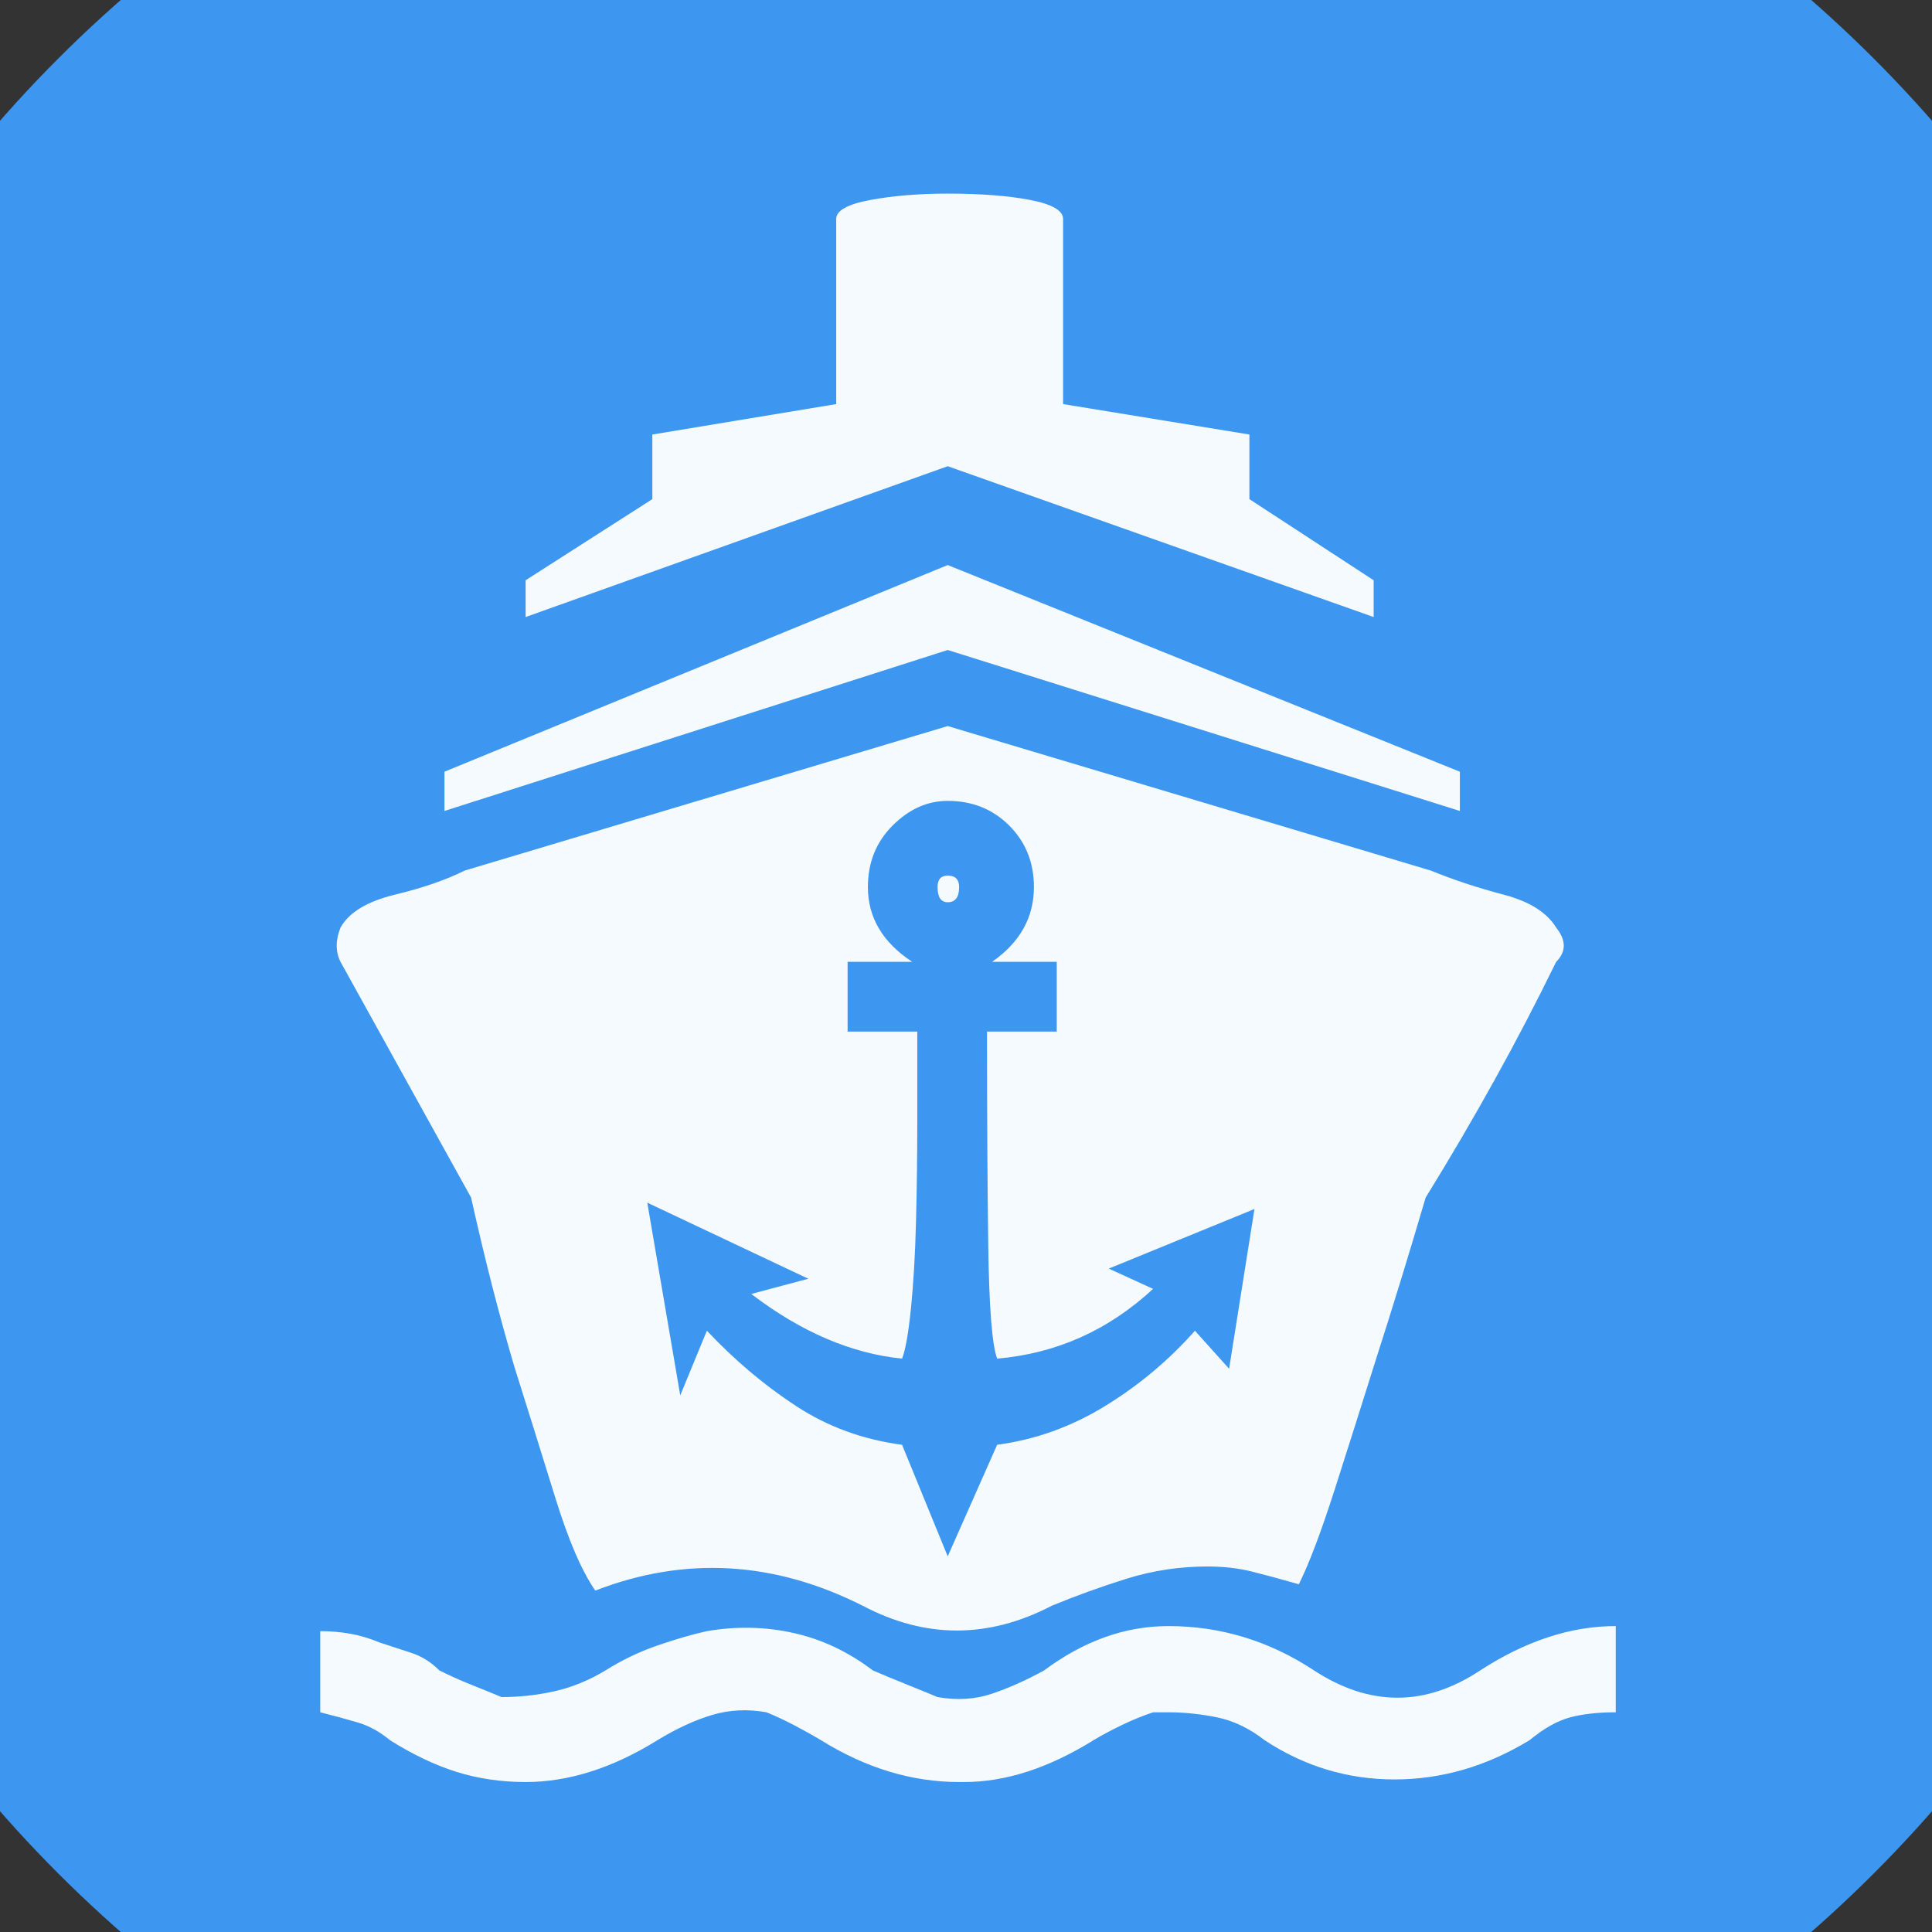 <?xml version="1.0" encoding="UTF-8" standalone="no"?>
<svg width="11.289mm" height="11.289mm"
 viewBox="0 0 32 32"
 xmlns="http://www.w3.org/2000/svg" xmlns:xlink="http://www.w3.org/1999/xlink"  version="1.2" baseProfile="tiny">
<rect x="0" y="0" width="32" height="32" fill="#333333" stroke="none"/>
<title>Qt SVG Document</title>
<desc>Generated with Qt</desc>
<defs>
</defs>
<g fill="none" stroke="black" stroke-width="1" fill-rule="evenodd" stroke-linecap="square" stroke-linejoin="bevel" >

<g fill="#3d97f1" fill-opacity="1" stroke="none" transform="matrix(1,0,0,1,0,0)"
font-family="MS Shell Dlg 2" font-size="7.8" font-weight="400" font-style="normal" 
>
<path vector-effect="non-scaling-stroke" fill-rule="evenodd" d="M37.26,16 C37.26,27.741 27.741,37.26 16,37.26 C4.259,37.26 -5.26,27.741 -5.26,16 C-5.26,4.259 4.259,-5.26 16,-5.26 C27.741,-5.26 37.26,4.259 37.26,16 "/>
</g>

<g fill="#ffffff" fill-opacity="0.949" stroke="none" transform="matrix(1,0,0,1,16,12.598)"
font-family="MS Shell Dlg 2" font-size="7.8" font-weight="400" font-style="normal" 
>
<path vector-effect="none" fill-rule="evenodd" d="M8.516,15.07 C9.271,14.58 10.02,14.335 10.762,14.335 L10.762,15.763 C10.468,15.763 10.216,15.791 10.006,15.847 C9.796,15.903 9.572,16.029 9.334,16.225 C8.621,16.659 7.875,16.875 7.098,16.875 C6.322,16.875 5.604,16.659 4.946,16.225 C4.694,16.029 4.432,15.903 4.159,15.847 C3.886,15.791 3.617,15.763 3.351,15.763 L3.099,15.763 C2.931,15.819 2.759,15.889 2.584,15.973 C2.409,16.057 2.252,16.141 2.112,16.225 C1.37,16.686 0.656,16.918 -0.03,16.918 L-0.114,16.918 C-0.898,16.918 -1.66,16.686 -2.402,16.225 C-2.542,16.141 -2.693,16.057 -2.854,15.973 C-3.015,15.889 -3.165,15.819 -3.305,15.763 C-3.613,15.707 -3.911,15.721 -4.198,15.805 C-4.484,15.889 -4.789,16.029 -5.111,16.225 C-5.853,16.686 -6.581,16.918 -7.294,16.918 C-7.7,16.918 -8.082,16.861 -8.439,16.75 C-8.796,16.637 -9.163,16.463 -9.541,16.225 C-9.709,16.085 -9.887,15.987 -10.076,15.931 C-10.265,15.875 -10.472,15.819 -10.696,15.763 L-10.696,14.419 C-10.528,14.419 -10.363,14.433 -10.202,14.461 C-10.041,14.489 -9.877,14.538 -9.709,14.608 C-9.541,14.664 -9.37,14.72 -9.195,14.776 C-9.02,14.832 -8.862,14.93 -8.722,15.07 C-8.554,15.154 -8.383,15.231 -8.208,15.301 C-8.033,15.371 -7.861,15.441 -7.693,15.511 C-7.399,15.511 -7.109,15.479 -6.822,15.416 C-6.535,15.353 -6.252,15.238 -5.972,15.07 C-5.706,14.902 -5.422,14.765 -5.121,14.66 C-4.82,14.555 -4.544,14.475 -4.292,14.419 C-3.802,14.335 -3.323,14.345 -2.854,14.45 C-2.385,14.555 -1.947,14.762 -1.542,15.07 C-1.346,15.154 -1.16,15.231 -0.985,15.301 C-0.81,15.371 -0.639,15.441 -0.471,15.511 C-0.149,15.567 0.149,15.549 0.422,15.458 C0.695,15.367 0.985,15.238 1.293,15.07 C1.951,14.58 2.637,14.335 3.351,14.335 C4.218,14.335 5.023,14.58 5.765,15.07 C6.689,15.672 7.606,15.672 8.516,15.07 M-0.303,-4.876 L-7.294,-2.378 L-7.294,-2.987 L-5.195,-4.331 L-5.195,-5.401 L-2.15,-5.905 L-2.15,-8.971 C-2.15,-9.111 -1.961,-9.216 -1.583,-9.286 C-1.206,-9.356 -0.779,-9.391 -0.303,-9.391 C0.243,-9.391 0.698,-9.356 1.062,-9.286 C1.426,-9.216 1.608,-9.111 1.608,-8.971 L1.608,-5.905 L4.694,-5.401 L4.694,-4.331 L6.752,-2.987 L6.752,-2.378 L-0.303,-4.876 M-0.303,-1.832 L-8.638,0.834 L-8.638,0.184 L-0.303,-3.239 L8.18,0.184 L8.18,0.834 L-0.303,-1.832 M-10.36,3.333 C-10.444,3.165 -10.444,2.976 -10.36,2.766 C-10.22,2.514 -9.919,2.332 -9.457,2.22 C-8.995,2.108 -8.61,1.975 -8.302,1.821 L-0.303,-0.572 L7.697,1.821 C8.075,1.975 8.477,2.108 8.904,2.22 C9.331,2.332 9.621,2.514 9.775,2.766 C9.943,2.976 9.943,3.165 9.775,3.333 C9.453,3.991 9.114,4.642 8.757,5.286 C8.4,5.93 8.019,6.58 7.613,7.238 C7.333,8.19 7.06,9.079 6.794,9.905 C6.57,10.619 6.343,11.336 6.112,12.057 C5.881,12.778 5.681,13.306 5.513,13.642 C5.219,13.558 4.96,13.488 4.736,13.432 C4.512,13.376 4.267,13.348 4.001,13.348 C3.54,13.348 3.095,13.415 2.668,13.548 C2.241,13.681 1.825,13.831 1.419,13.999 C0.369,14.545 -0.674,14.545 -1.709,13.999 C-3.179,13.257 -4.656,13.173 -6.14,13.747 C-6.364,13.425 -6.584,12.914 -6.801,12.214 C-7.018,11.514 -7.245,10.787 -7.483,10.031 C-7.735,9.177 -7.973,8.246 -8.197,7.238 L-10.36,3.333 M-5.279,7.322 L-4.733,10.514 L-4.292,9.443 C-3.83,9.933 -3.337,10.349 -2.812,10.692 C-2.287,11.035 -1.702,11.248 -1.059,11.332 L-0.303,13.18 L0.516,11.332 C1.146,11.248 1.741,11.035 2.301,10.692 C2.861,10.349 3.358,9.933 3.792,9.443 L4.358,10.073 L4.778,7.427 L2.364,8.414 L3.099,8.75 C2.357,9.436 1.496,9.821 0.516,9.905 C0.432,9.681 0.383,9.061 0.369,8.047 C0.355,7.032 0.348,5.846 0.348,4.488 L1.503,4.488 L1.503,3.333 L0.432,3.333 C0.894,3.011 1.125,2.598 1.125,2.094 C1.125,1.688 0.989,1.349 0.716,1.076 C0.443,0.803 0.103,0.667 -0.303,0.667 C-0.639,0.667 -0.943,0.803 -1.216,1.076 C-1.489,1.349 -1.625,1.688 -1.625,2.094 C-1.625,2.598 -1.381,3.011 -0.891,3.333 L-1.961,3.333 L-1.961,4.488 L-0.807,4.488 C-0.807,4.922 -0.807,5.419 -0.807,5.979 C-0.807,6.538 -0.814,7.091 -0.828,7.637 C-0.842,8.183 -0.87,8.663 -0.912,9.075 C-0.954,9.488 -1.003,9.765 -1.059,9.905 C-1.898,9.821 -2.731,9.464 -3.557,8.834 L-2.612,8.582 L-5.279,7.322 M-0.303,2.346 C-0.415,2.346 -0.471,2.262 -0.471,2.094 C-0.471,1.968 -0.415,1.905 -0.303,1.905 C-0.177,1.905 -0.114,1.968 -0.114,2.094 C-0.114,2.262 -0.177,2.346 -0.303,2.346 "/>
</g>

<g fill="#3d97f1" fill-opacity="1" stroke="none" transform="matrix(1,0,0,1,0,0)"
font-family="MS Shell Dlg 2" font-size="7.8" font-weight="400" font-style="normal" 
>
</g>
</g>
</svg>
